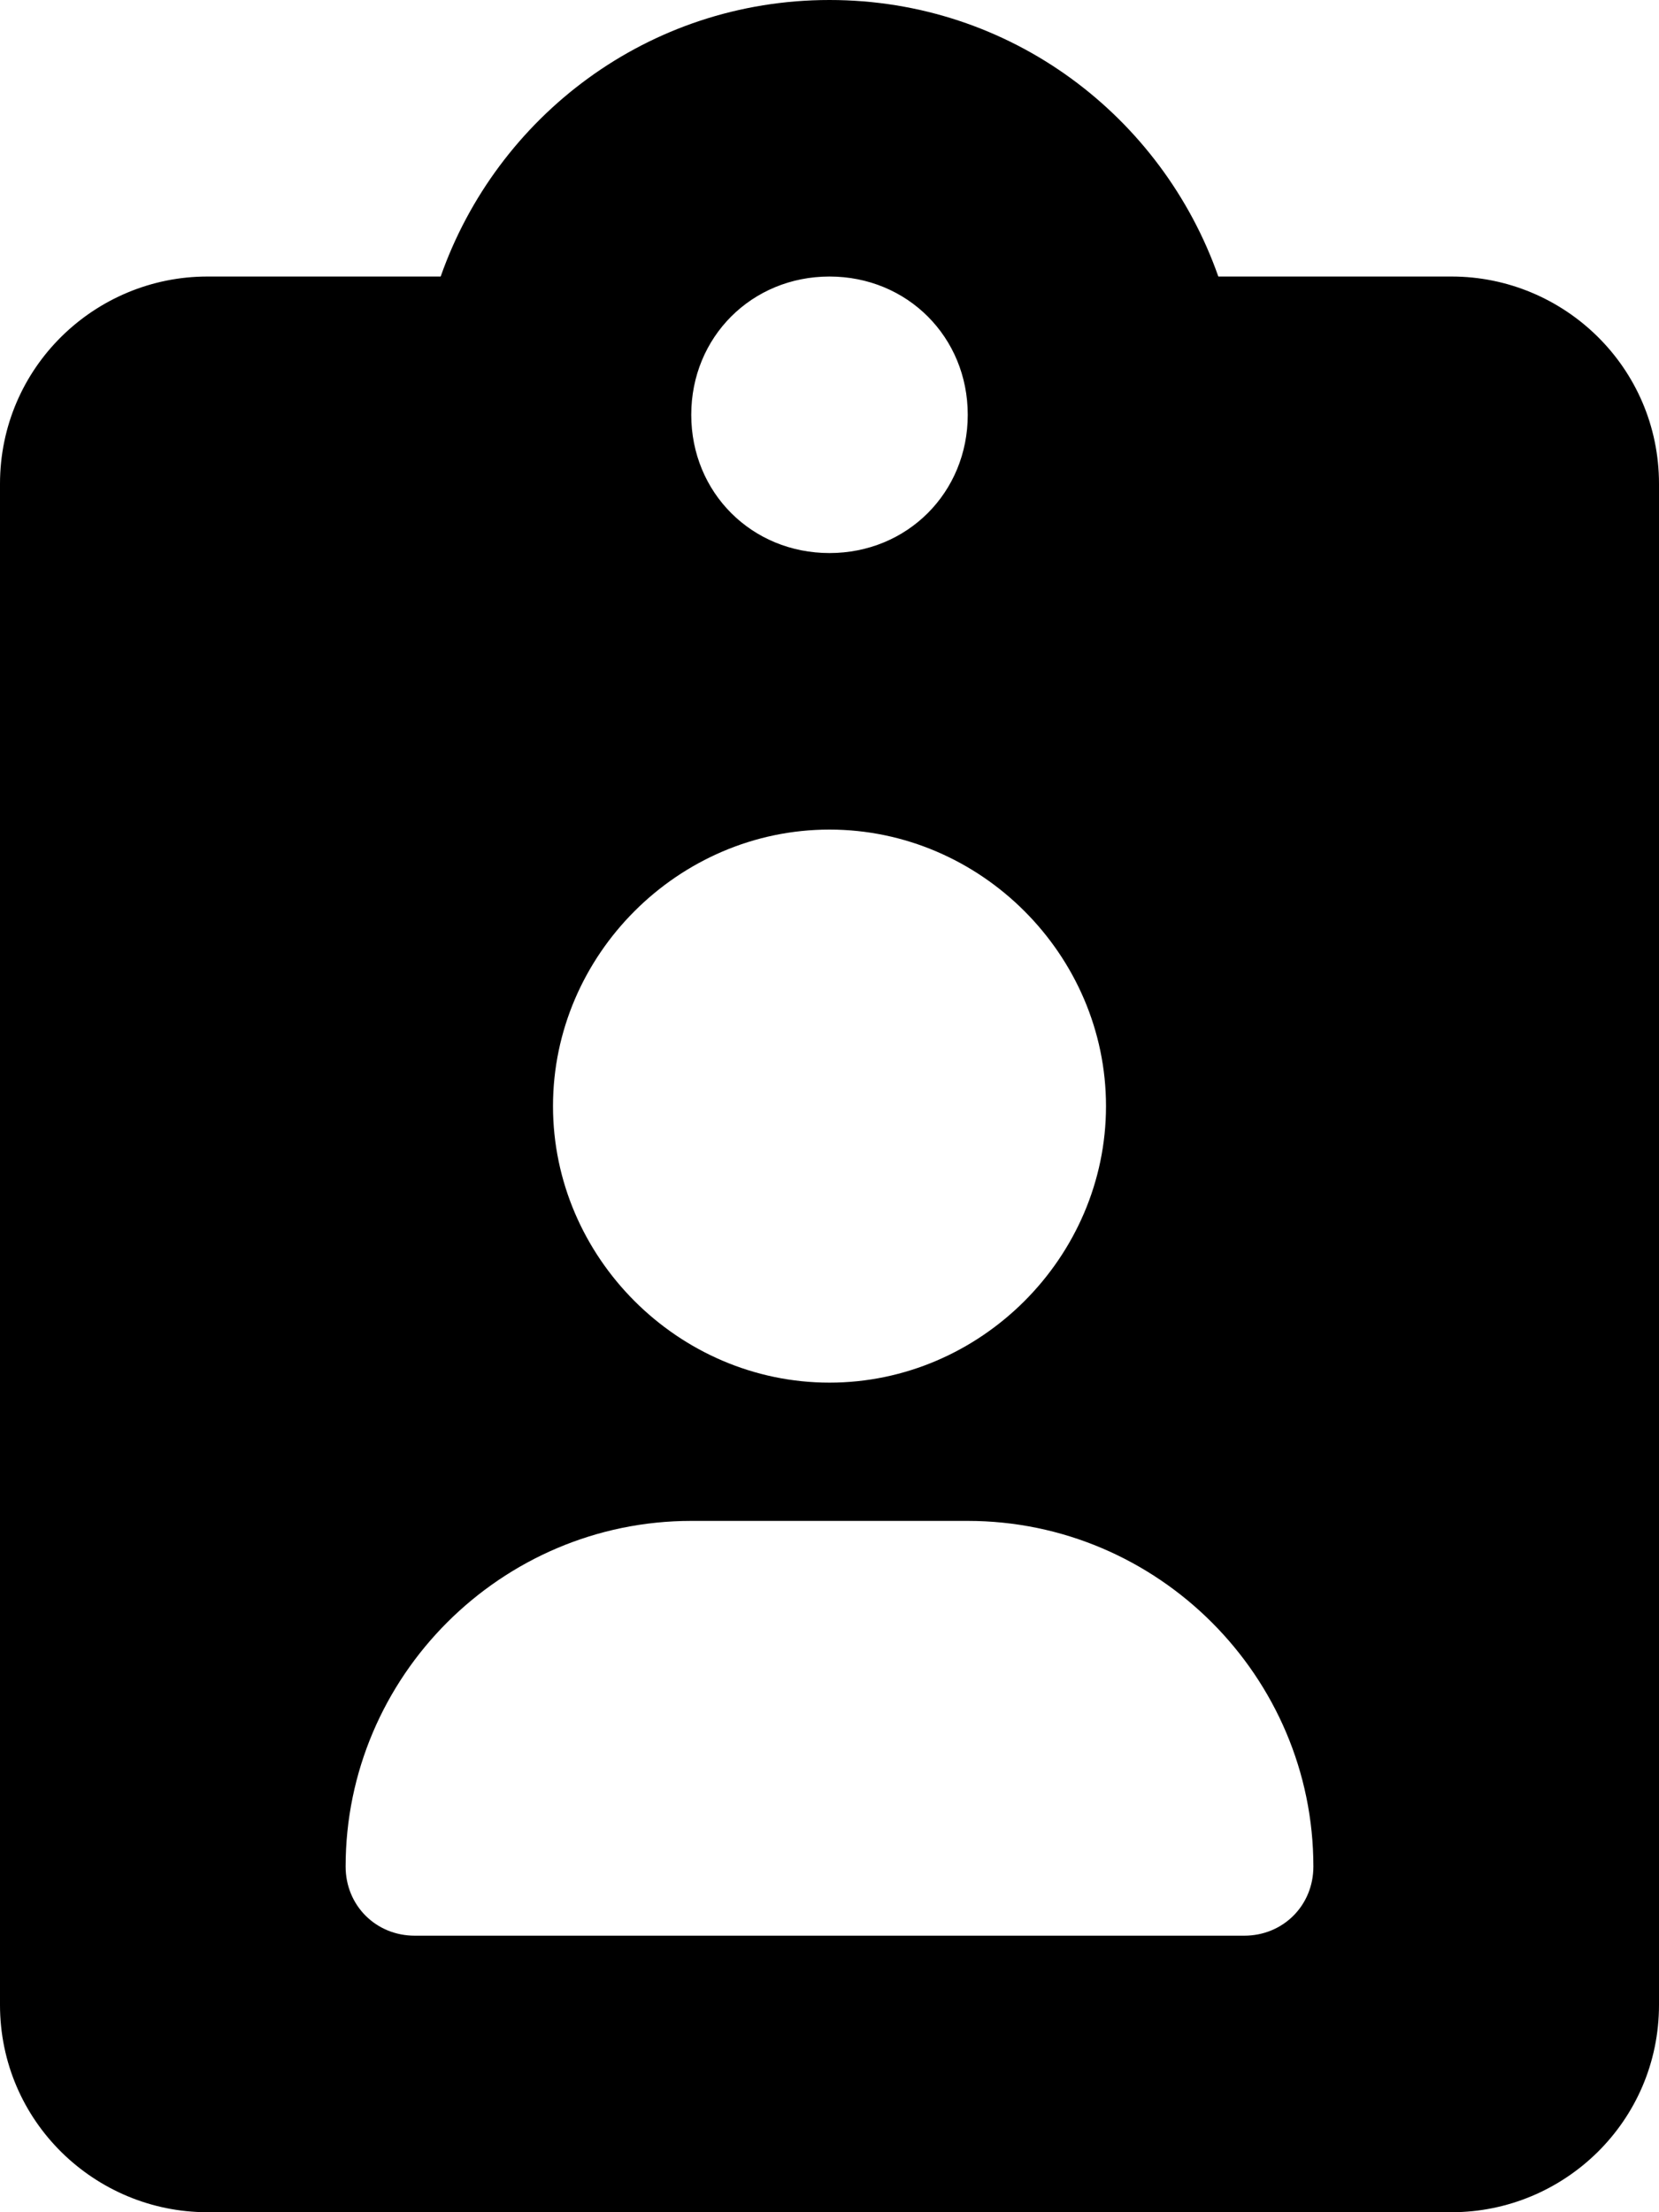 <svg xmlns="http://www.w3.org/2000/svg" viewBox="0 0 384 512"><!-- Font Awesome Pro 6.0.0-alpha1 by @fontawesome - https://fontawesome.com License - https://fontawesome.com/license (Commercial License) --><path d="M336 64H282C269 27 234 0 192 0S115 27 102 64H48C22 64 0 85 0 112V464C0 491 22 512 48 512H336C362 512 384 491 384 464V112C384 85 362 64 336 64ZM192 64C210 64 224 78 224 96C224 114 210 128 192 128S160 114 160 96C160 78 174 64 192 64ZM192 192C227 192 256 221 256 256S227 320 192 320S128 291 128 256S157 192 192 192ZM288 448H96C87 448 80 441 80 432C80 388 116 352 160 352H224C268 352 304 388 304 432C304 441 297 448 288 448Z"/></svg>